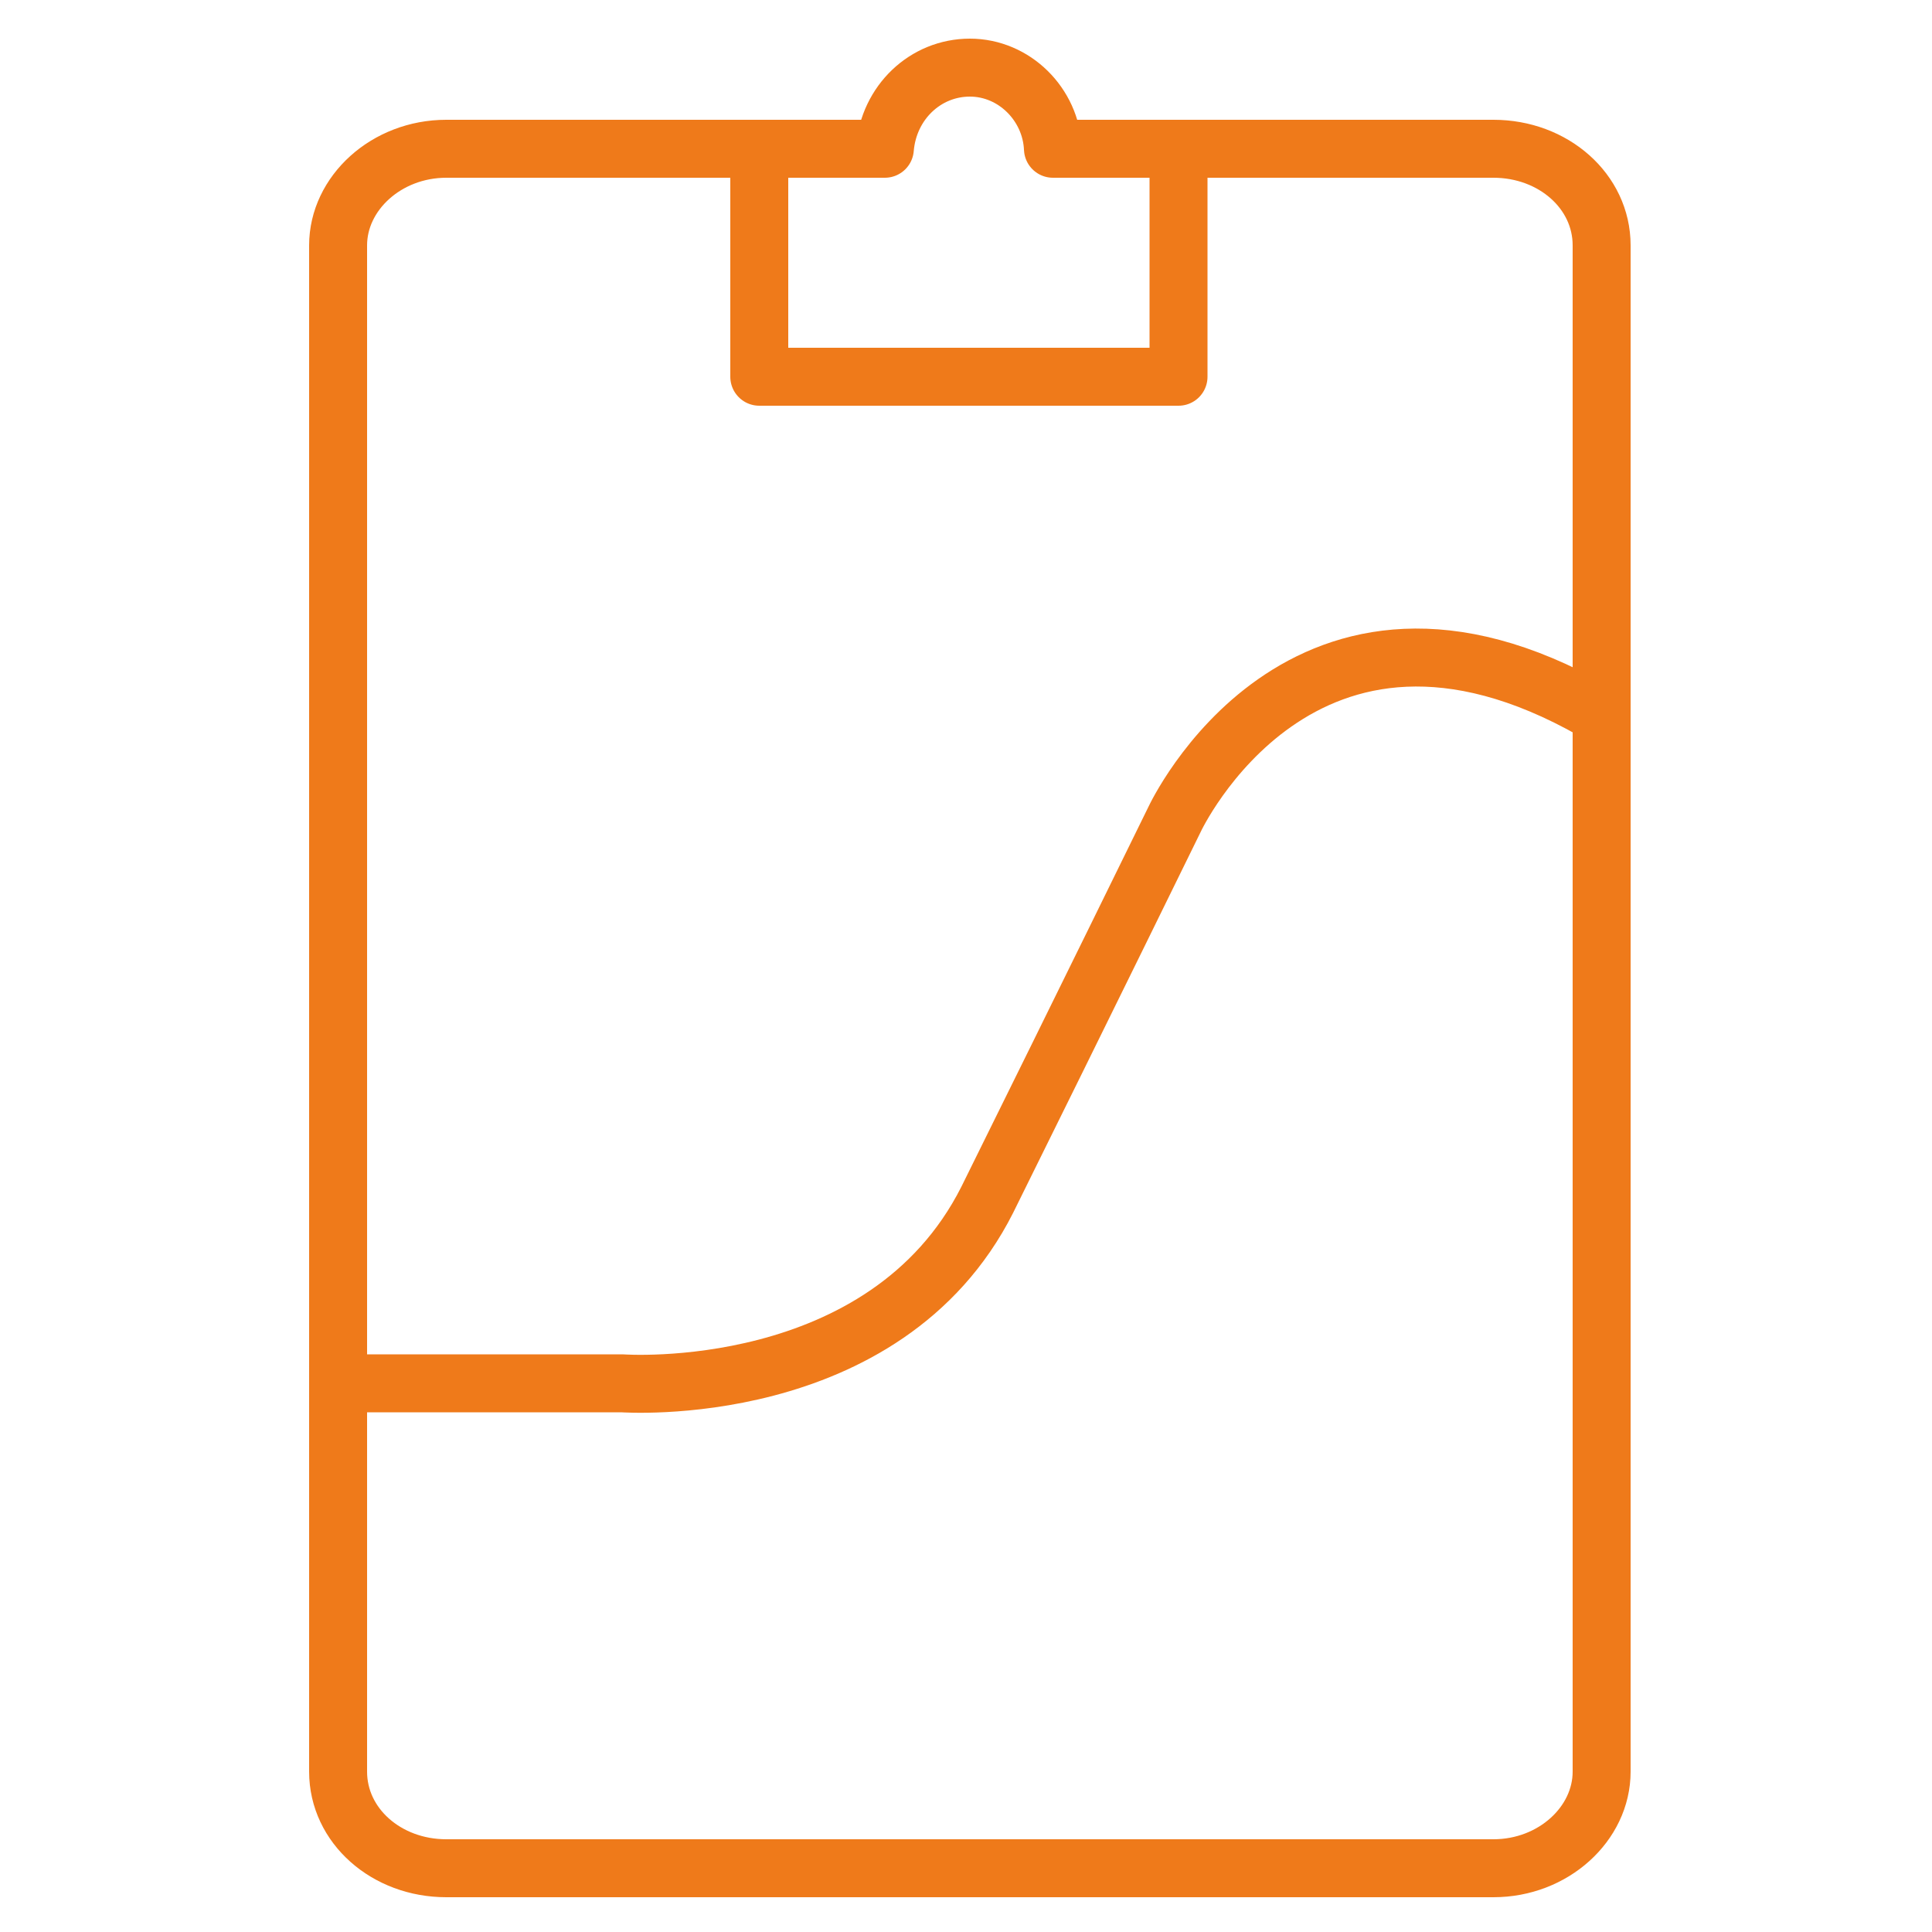 <?xml version="1.0" encoding="utf-8"?>
<!-- Generator: Adobe Illustrator 26.5.0, SVG Export Plug-In . SVG Version: 6.00 Build 0)  -->
<svg version="1.1" id="STROKE_2PT" xmlns="http://www.w3.org/2000/svg" xmlns:xlink="http://www.w3.org/1999/xlink" x="0px" y="0px"
	 viewBox="0 0 100 100" style="enable-background:new 0 0 100 100;" xml:space="preserve">
<style type="text/css">
	.st0{fill:none;stroke:#EF7A1A;stroke-width:3;stroke-linecap:round;stroke-linejoin:round;}
</style>
<path class="st0" d="M45.8,7.7h-6.5v11.8H61V7.7h-6.5c-0.1-2.3-2-4.2-4.3-4.2S46,5.3,45.8,7.7L45.8,7.7L45.8,7.7z"/>
<path class="st0" d="M59.4,7.7h17.9c3.1,0,5.6,2.2,5.6,5v79c0,2.7-2.5,5-5.6,5H23.1c-3.1,0-5.6-2.2-5.6-5v-79c0-2.7,2.5-5,5.6-5
	h17.8"/>
<path class="st0" d="M17.6,71.6l14.6,0c0,0,13.6,1,18.9-9.5c5-10.1,9.7-19.7,9.7-19.7s6.6-14.2,21.7-5.6"/>
</svg>
